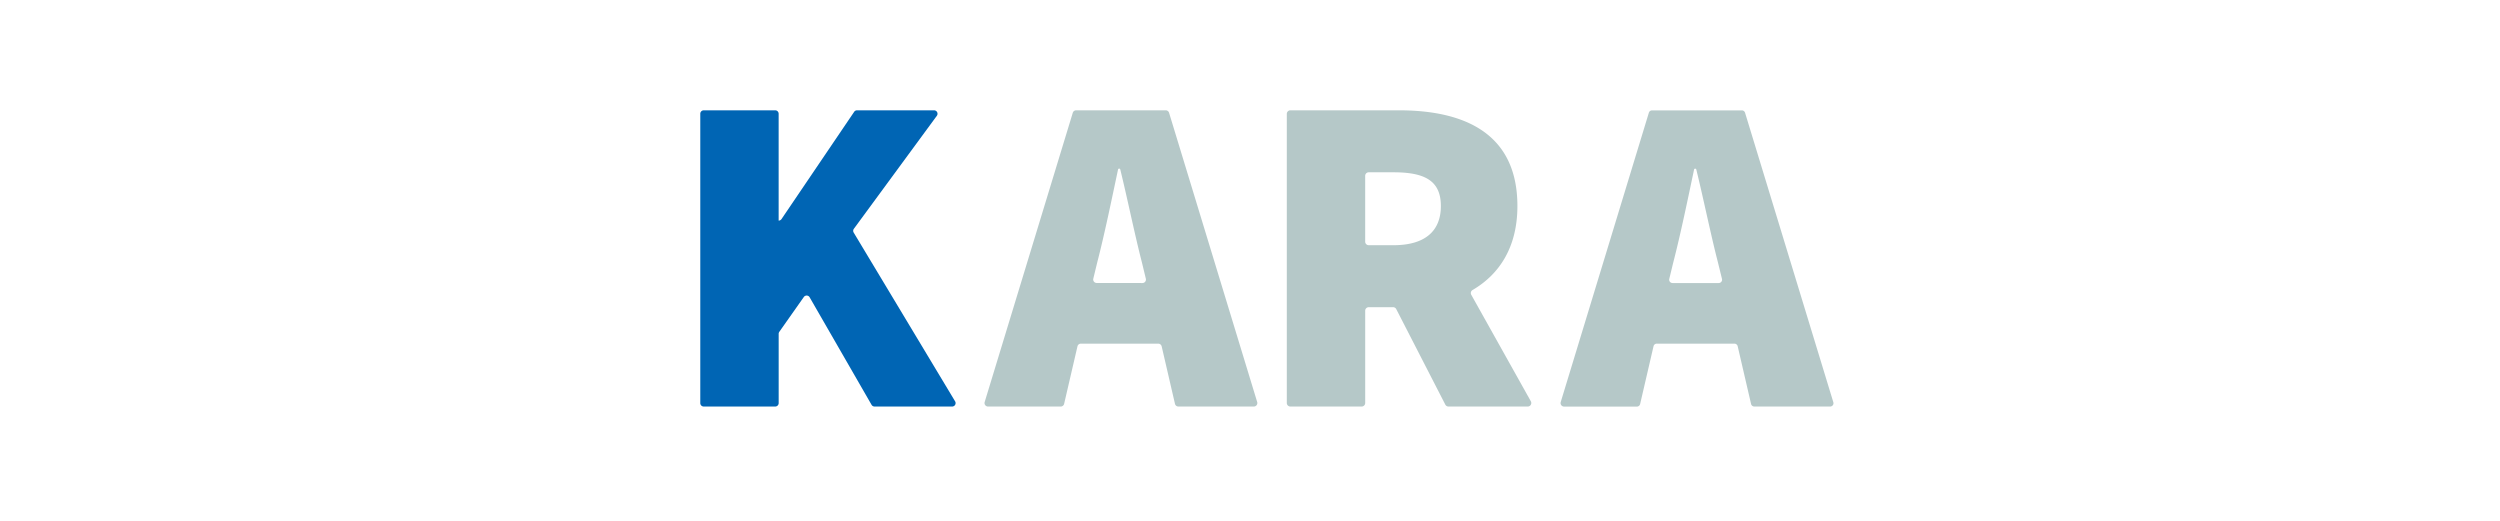 <svg xmlns="http://www.w3.org/2000/svg" viewBox="0 0 1920 400"><defs><style>.a{fill:#0065b4;}.b{fill:#b5c8c8;}</style></defs><title>Kara-light</title><path class="a" d="M540.46,84.72h54.93A2.64,2.64,0,0,1,598,87.36v82.06h0a2.63,2.63,0,0,0,2.19-1.16L656,85.88a2.63,2.63,0,0,1,2.19-1.16h59.18a2.64,2.64,0,0,1,2.13,4.2L655.77,175.7a2.65,2.65,0,0,0-.14,2.93l77.89,129.59a2.64,2.64,0,0,1-2.26,4H671.65a2.65,2.65,0,0,1-2.29-1.32l-47.57-82.6a2.65,2.65,0,0,0-4.45-.2l-18.83,26.74a2.58,2.58,0,0,0-.49,1.52v53.22a2.64,2.64,0,0,1-2.63,2.64H540.46a2.64,2.64,0,0,1-2.64-2.64V87.36A2.64,2.64,0,0,1,540.46,84.72Z"/><path class="b" d="M889.53,263.92H830.11a2.69,2.69,0,0,0-2.62,2.09l-10.24,44.13a2.68,2.68,0,0,1-2.62,2.08H758.8a2.69,2.69,0,0,1-2.57-3.47L823.89,86.63a2.69,2.69,0,0,1,2.57-1.91h68.82a2.68,2.68,0,0,1,2.57,1.91l67.67,222.12a2.69,2.69,0,0,1-2.58,3.47H905a2.69,2.69,0,0,1-2.62-2.08L892.16,266A2.71,2.71,0,0,0,889.53,263.92ZM877.4,217.37A2.69,2.69,0,0,0,880,214l-3-12.42c-5.54-21.49-11.09-48.81-16.63-71.44a.88.88,0,0,0-.86-.66h0a.87.87,0,0,0-.85.69c-4.87,22.95-10.41,49.93-16,71.41l-3,12.42a2.68,2.68,0,0,0,2.61,3.33Z"/><path class="b" d="M1110,310.74l-37.68-73.34a2.71,2.71,0,0,0-2.42-1.48H1051.2a2.73,2.73,0,0,0-2.73,2.73V309.5a2.72,2.72,0,0,1-2.72,2.72H991a2.72,2.72,0,0,1-2.73-2.72v-222A2.73,2.73,0,0,1,991,84.72h83.37c49,0,91,16.8,91,73.5,0,31.4-13.68,52.38-34.44,64.51a2.71,2.71,0,0,0-1,3.66l45.75,81.78a2.72,2.72,0,0,1-2.38,4.05h-60.88A2.74,2.74,0,0,1,1110,310.74Zm-61.54-125.15a2.73,2.73,0,0,0,2.73,2.73h19c23.8,0,36.4-10.5,36.4-30.1s-12.6-25.9-36.4-25.9h-19a2.73,2.73,0,0,0-2.73,2.73Z"/><path class="b" d="M1332,263.92H1272.4a2.56,2.56,0,0,0-2.49,2l-10.28,44.35a2.56,2.56,0,0,1-2.49,2h-55.9a2.71,2.71,0,0,1-2.6-3.51l67.68-222.18a2.54,2.54,0,0,1,2.44-1.81h69a2.55,2.55,0,0,1,2.44,1.81L1408,308.93a2.55,2.55,0,0,1-2.45,3.29H1347.3a2.56,2.56,0,0,1-2.49-2l-10.28-44.35A2.56,2.56,0,0,0,1332,263.92ZM1320,217.37a2.56,2.56,0,0,0,2.48-3.16l-3.08-12.59c-5.55-21.49-11.09-48.81-16.64-71.44a.87.87,0,0,0-.85-.66h0a.88.88,0,0,0-.86.69c-4.86,22.95-10.41,49.93-16,71.41L1282,214.21a2.56,2.56,0,0,0,2.48,3.16Z"/></svg>